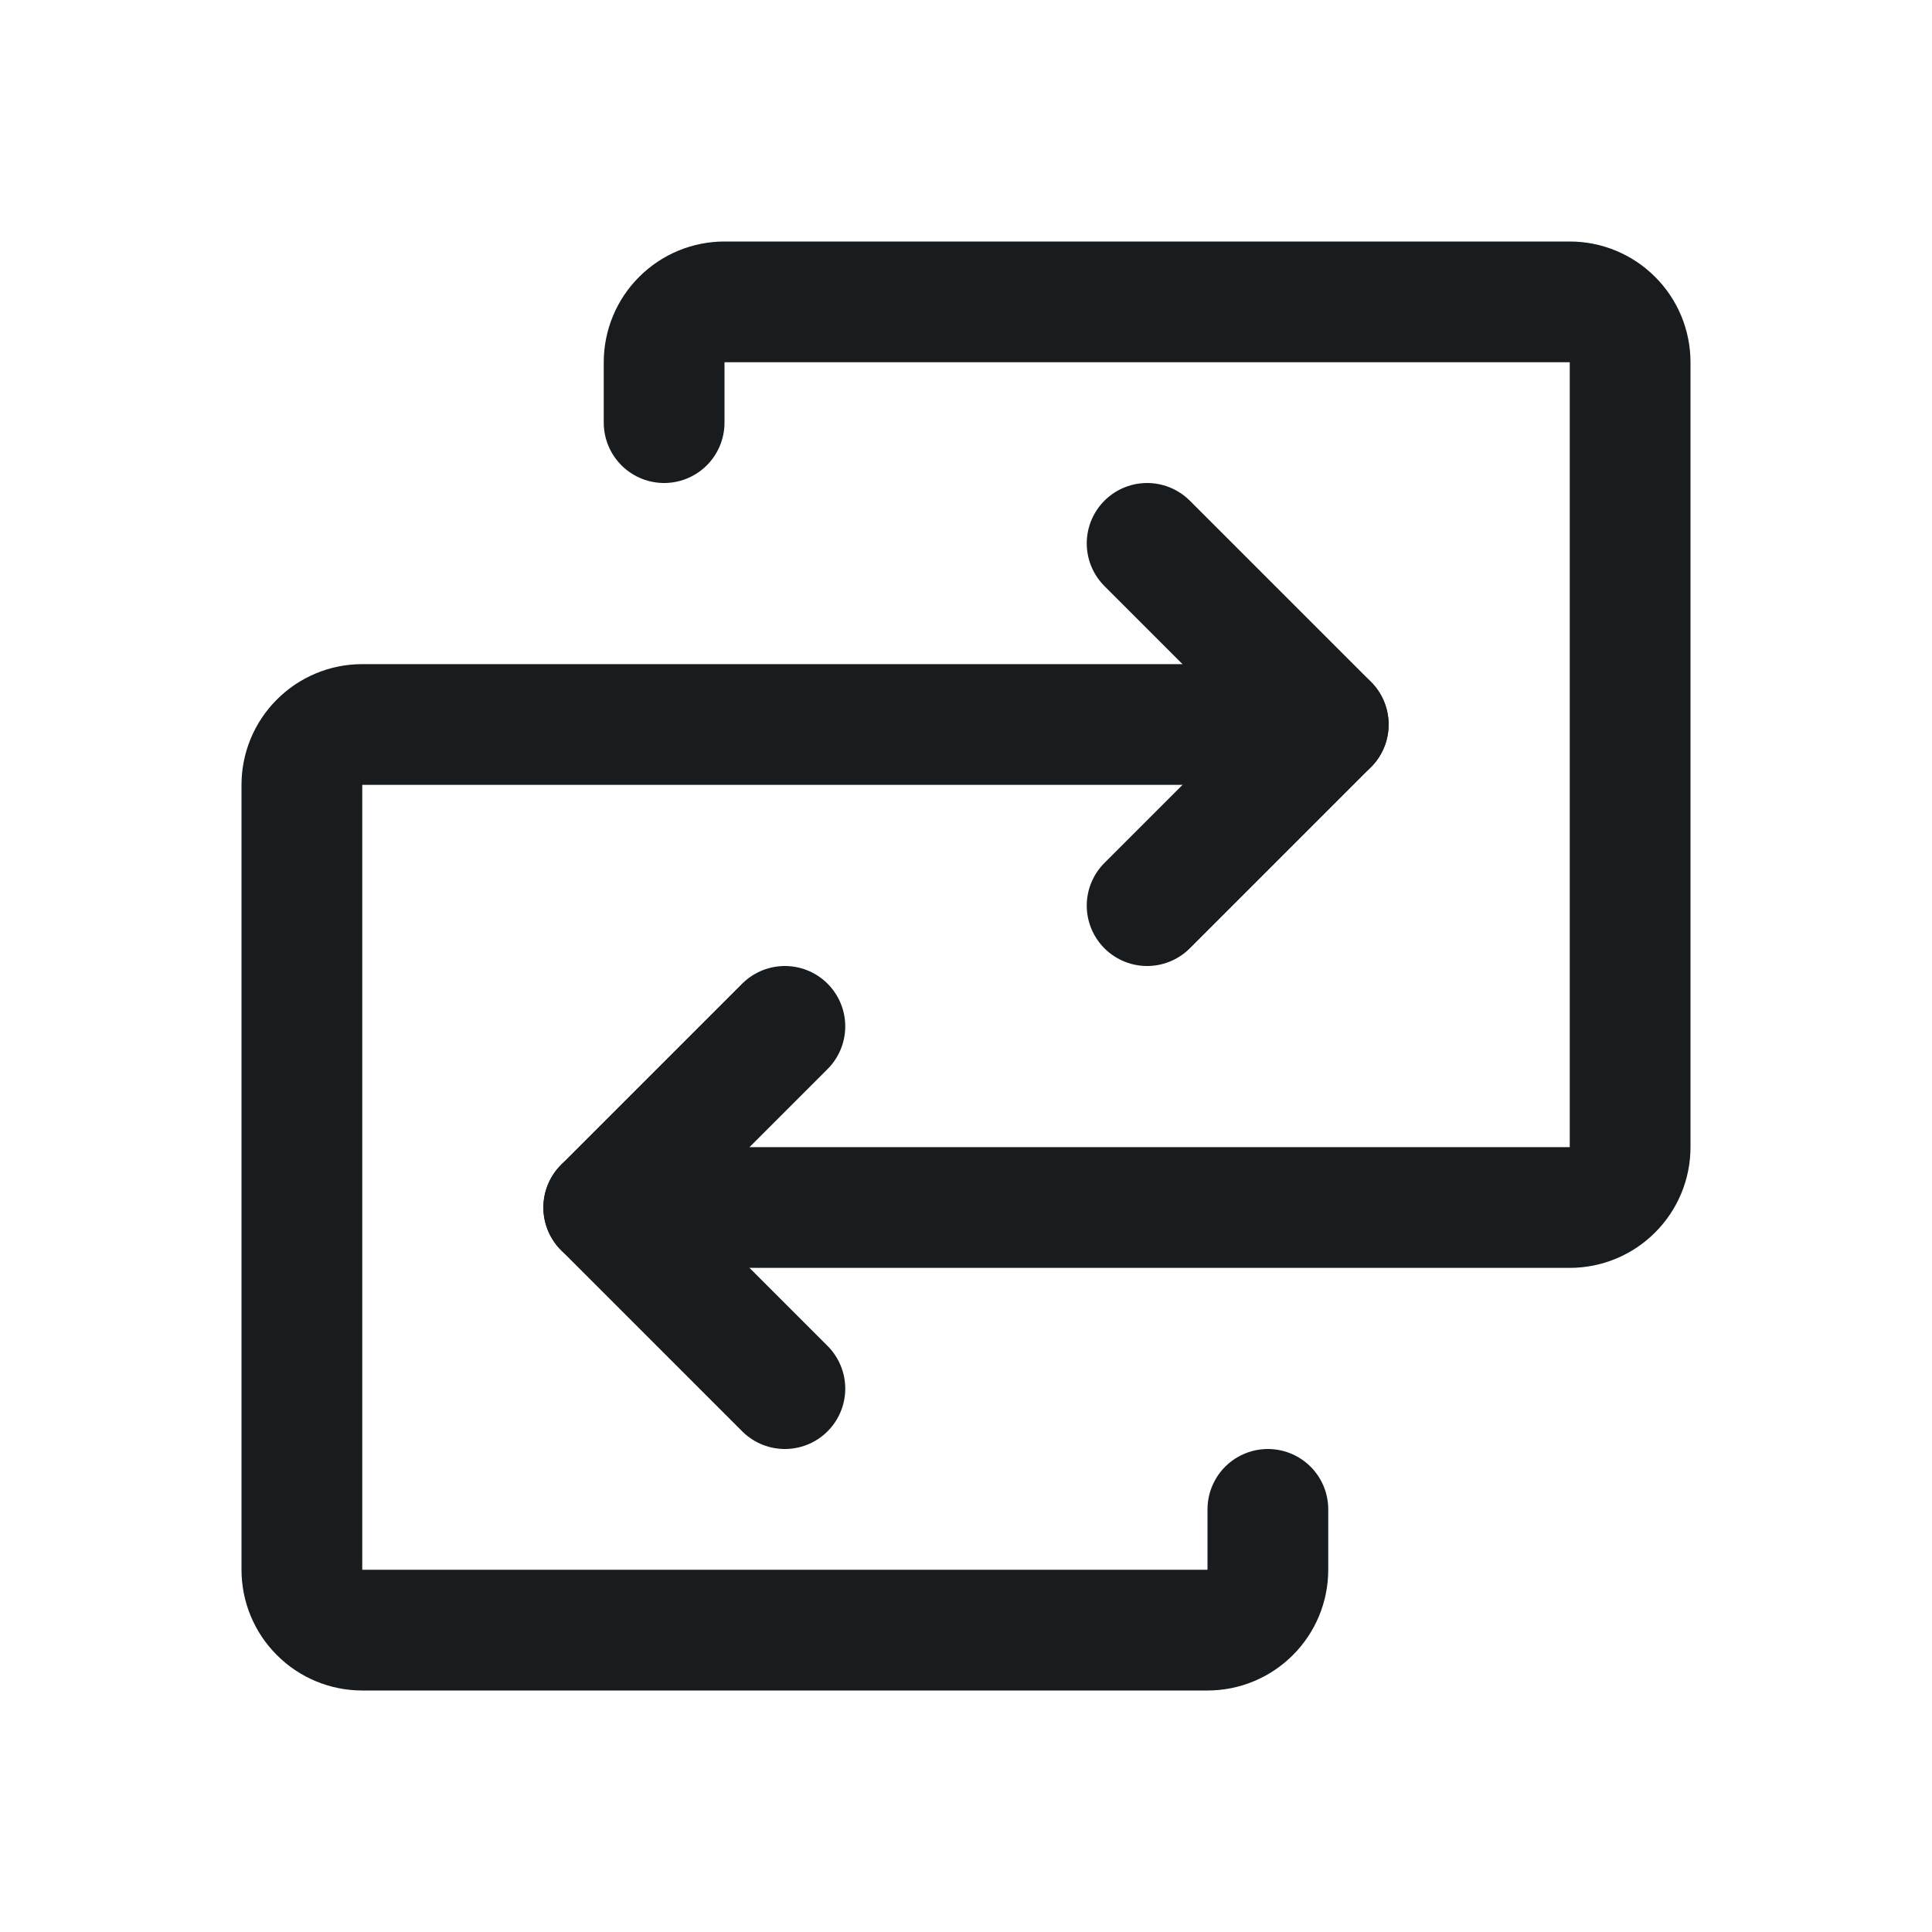 <svg width="24" height="24" viewBox="0 0 24 24" fill="none" xmlns="http://www.w3.org/2000/svg">
<path d="M7.5 15H19.5C19.699 15 19.89 14.921 20.03 14.78C20.171 14.64 20.25 14.449 20.25 14.25V4.5C20.25 4.301 20.171 4.11 20.03 3.97C19.89 3.829 19.699 3.75 19.5 3.75H9C8.801 3.75 8.61 3.829 8.47 3.97C8.329 4.11 8.25 4.301 8.25 4.5V5.25" stroke="#191C1F" stroke-width="1.5" stroke-linecap="round" stroke-linejoin="round"/>
<path d="M9.75 12.75L7.5 15L9.75 17.25" stroke="#191C1F" stroke-width="1.5" stroke-linecap="round" stroke-linejoin="round"/>
<path d="M16.5 9H4.5C4.301 9 4.11 9.079 3.97 9.22C3.829 9.36 3.75 9.551 3.75 9.75V19.5C3.75 19.699 3.829 19.89 3.97 20.03C4.11 20.171 4.301 20.25 4.5 20.25H15C15.199 20.25 15.39 20.171 15.53 20.03C15.671 19.89 15.75 19.699 15.75 19.5V18.75" stroke="#191C1F" stroke-width="1.5" stroke-linecap="round" stroke-linejoin="round"/>
<path d="M14.25 11.25L16.5 9L14.25 6.75" stroke="#191C1F" stroke-width="1.5" stroke-linecap="round" stroke-linejoin="round"/>
</svg>
